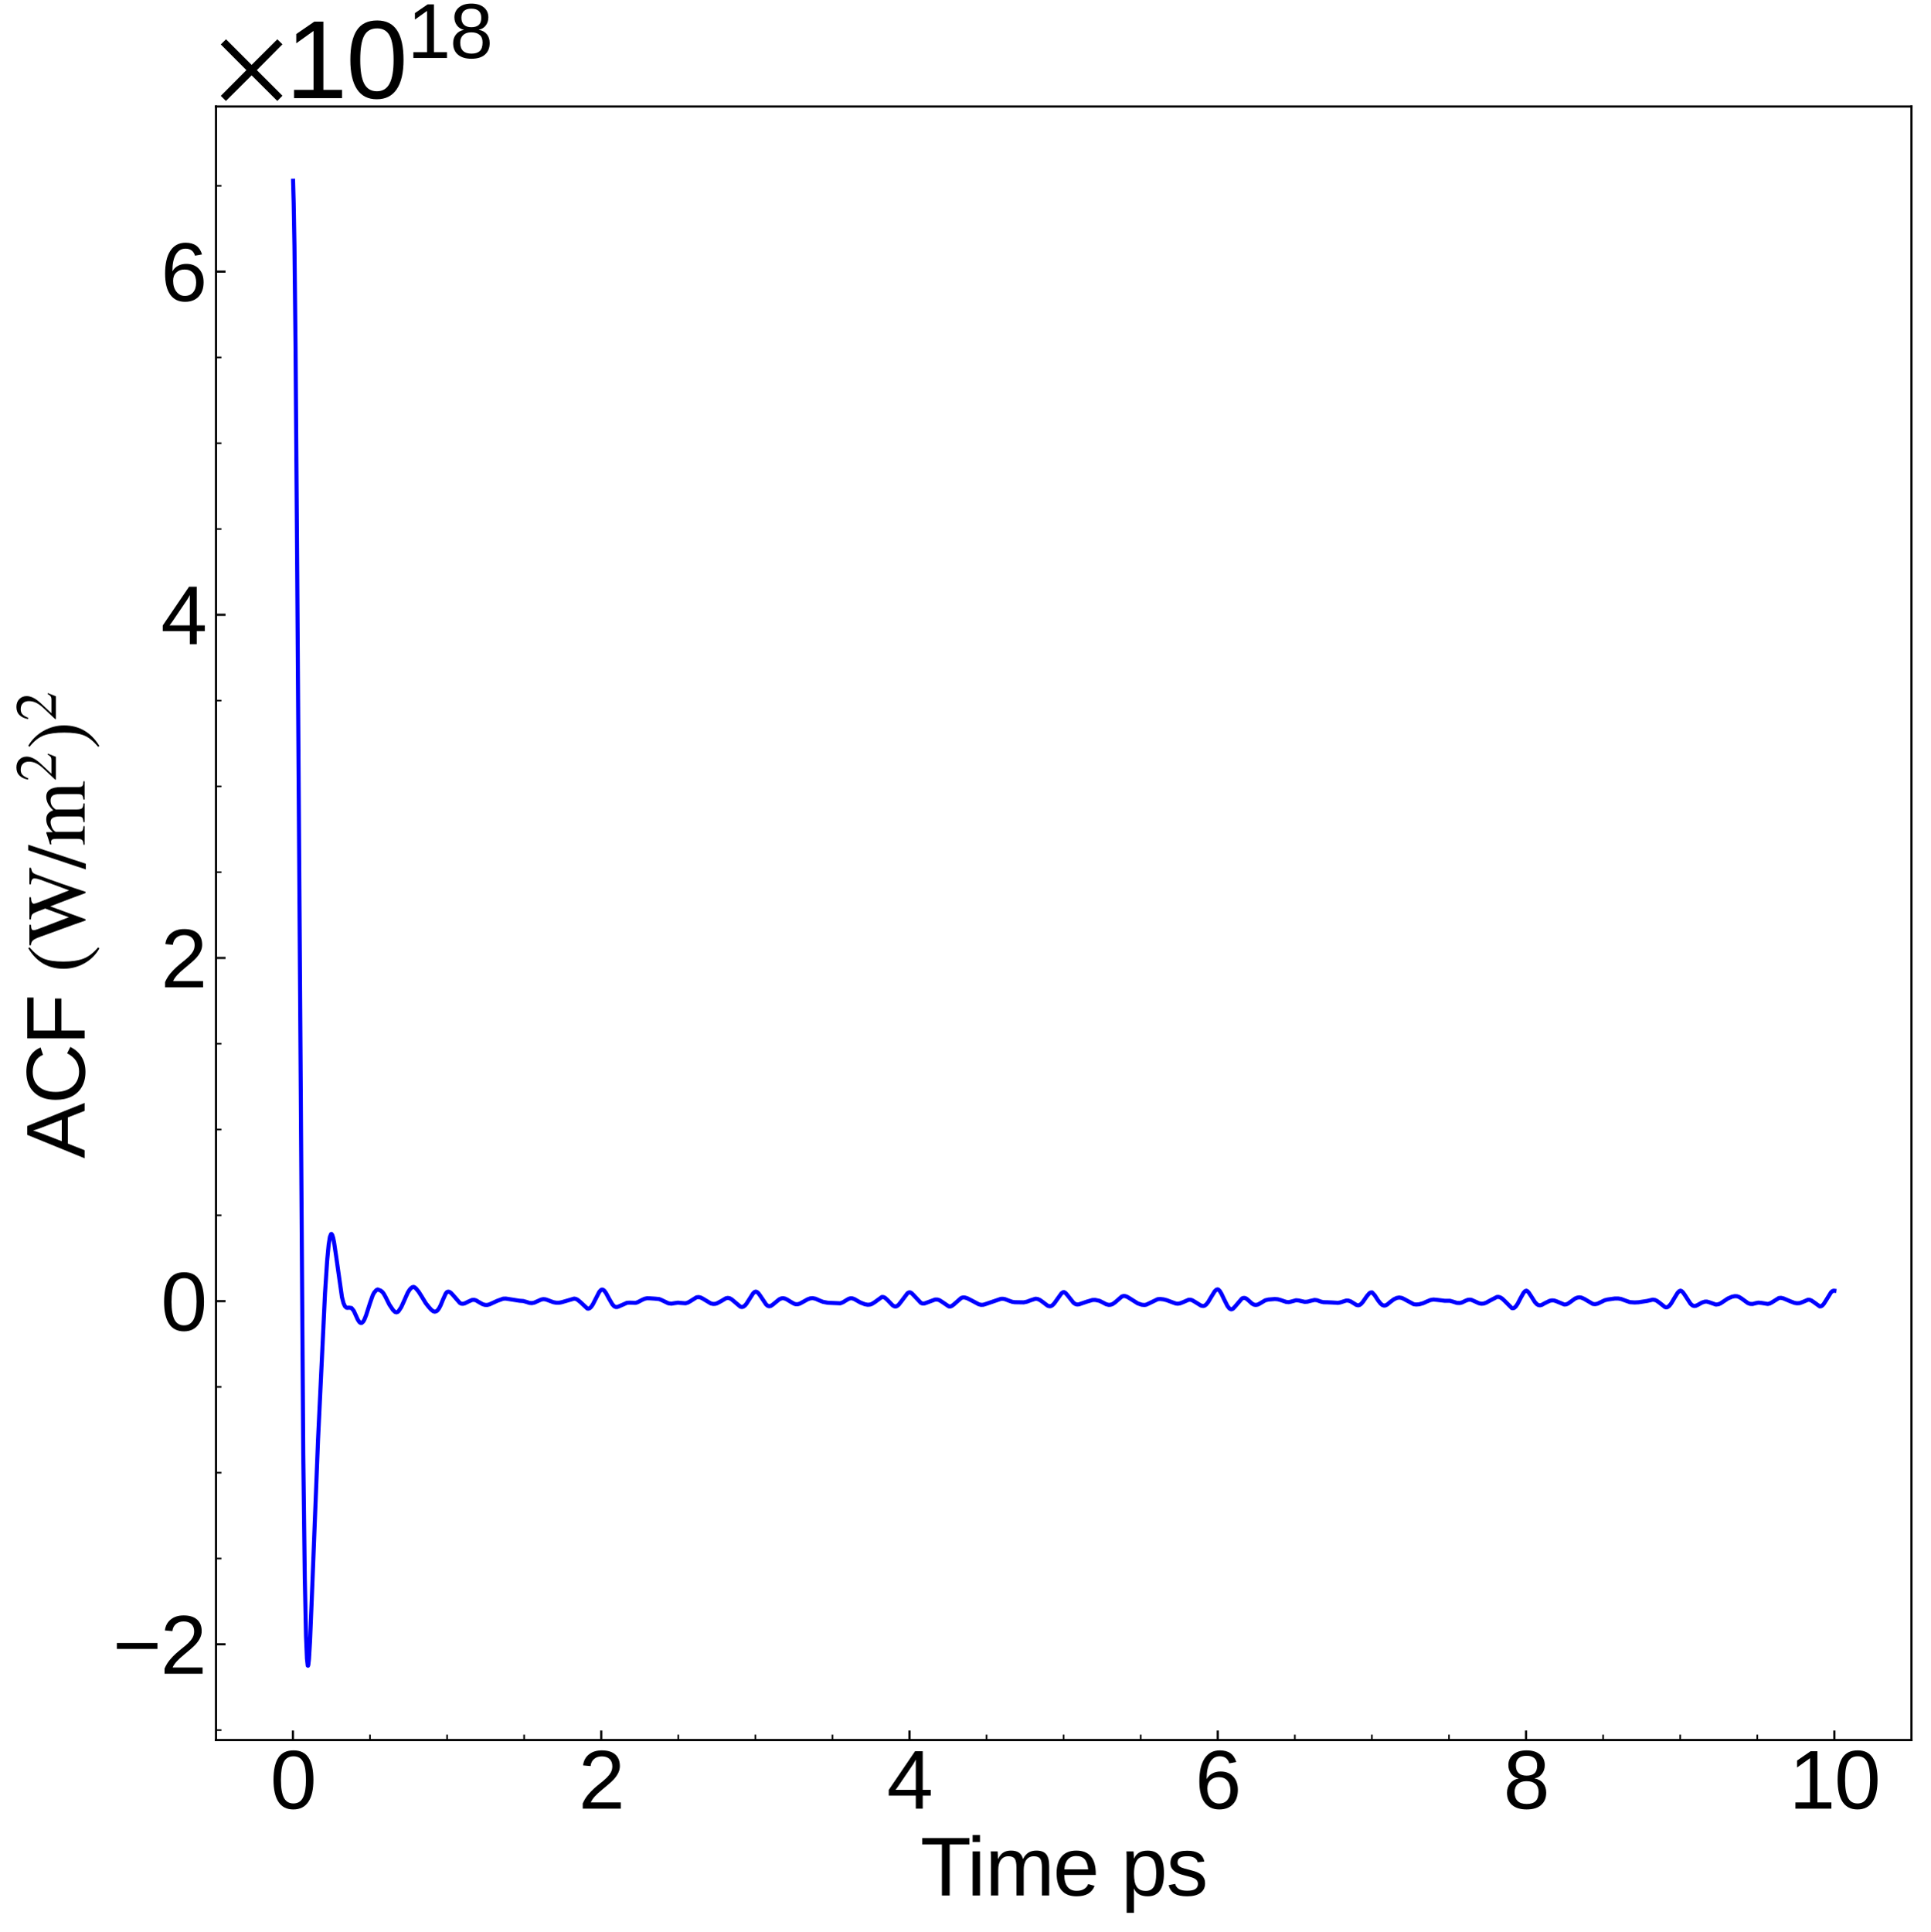 <?xml version="1.0" encoding="utf-8" standalone="no"?>
<!DOCTYPE svg PUBLIC "-//W3C//DTD SVG 1.1//EN"
  "http://www.w3.org/Graphics/SVG/1.1/DTD/svg11.dtd">
<svg xmlns:xlink="http://www.w3.org/1999/xlink" width="710.742pt" height="711.022pt" viewBox="0 0 710.742 711.022" xmlns="http://www.w3.org/2000/svg" version="1.1">
 <defs>
  <style type="text/css">*{stroke-linejoin: round; stroke-linecap: butt}</style>
 </defs>
 <g id="figure_1">
  <g id="patch_1">
   <path d="M 0 711.022 
L 710.742 711.022 
L 710.742 0 
L 0 0 
z
" style="fill: #ffffff"/>
  </g>
  <g id="axes_1">
   <g id="patch_2">
    <path d="M 79.5 640.39 
L 703.542 640.39 
L 703.542 39.188 
L 79.5 39.188 
z
" style="fill: #ffffff"/>
   </g>
   <g id="matplotlib.axis_1">
    <g id="xtick_1">
     <g id="line2d_1">
      <defs>
       <path id="ma1a3436d0a" d="M 0 0 
L 0 -3.5 
" style="stroke: #000000; stroke-width: 0.8"/>
      </defs>
      <g>
       <use xlink:href="#ma1a3436d0a" x="107.809" y="640.39" style="stroke: #000000; stroke-width: 0.8"/>
      </g>
     </g>
     <g id="text_1">
      <!-- 0 -->
      <g transform="translate(99.467 665.631) scale(0.3 -0.3)">
       <defs>
        <path id="LiberationSans-30" d="M 3309 2203 
Q 3309 1100 2920 518 
Q 2531 -63 1772 -63 
Q 1013 -63 631 515 
Q 250 1094 250 2203 
Q 250 3338 620 3903 
Q 991 4469 1791 4469 
Q 2569 4469 2939 3897 
Q 3309 3325 3309 2203 
z
M 2738 2203 
Q 2738 3156 2517 3584 
Q 2297 4013 1791 4013 
Q 1272 4013 1045 3591 
Q 819 3169 819 2203 
Q 819 1266 1048 831 
Q 1278 397 1778 397 
Q 2275 397 2506 840 
Q 2738 1284 2738 2203 
z
" transform="scale(0.016)"/>
       </defs>
       <use xlink:href="#LiberationSans-30"/>
      </g>
     </g>
    </g>
    <g id="xtick_2">
     <g id="line2d_2">
      <g>
       <use xlink:href="#ma1a3436d0a" x="221.282" y="640.39" style="stroke: #000000; stroke-width: 0.8"/>
      </g>
     </g>
     <g id="text_2">
      <!-- 2 -->
      <g transform="translate(212.941 665.631) scale(0.3 -0.3)">
       <defs>
        <path id="LiberationSans-32" d="M 322 0 
L 322 397 
Q 481 763 711 1042 
Q 941 1322 1194 1548 
Q 1447 1775 1695 1969 
Q 1944 2163 2144 2356 
Q 2344 2550 2467 2762 
Q 2591 2975 2591 3244 
Q 2591 3606 2378 3806 
Q 2166 4006 1788 4006 
Q 1428 4006 1195 3811 
Q 963 3616 922 3263 
L 347 3316 
Q 409 3844 795 4156 
Q 1181 4469 1788 4469 
Q 2453 4469 2811 4155 
Q 3169 3841 3169 3263 
Q 3169 3006 3051 2753 
Q 2934 2500 2703 2247 
Q 2472 1994 1819 1463 
Q 1459 1169 1246 933 
Q 1034 697 941 478 
L 3238 478 
L 3238 0 
L 322 0 
z
" transform="scale(0.016)"/>
       </defs>
       <use xlink:href="#LiberationSans-32"/>
      </g>
     </g>
    </g>
    <g id="xtick_3">
     <g id="line2d_3">
      <g>
       <use xlink:href="#ma1a3436d0a" x="334.756" y="640.39" style="stroke: #000000; stroke-width: 0.8"/>
      </g>
     </g>
     <g id="text_3">
      <!-- 4 -->
      <g transform="translate(326.414 665.631) scale(0.3 -0.3)">
       <defs>
        <path id="LiberationSans-34" d="M 2753 997 
L 2753 0 
L 2222 0 
L 2222 997 
L 147 997 
L 147 1434 
L 2163 4403 
L 2753 4403 
L 2753 1441 
L 3372 1441 
L 3372 997 
L 2753 997 
z
M 2222 3769 
Q 2216 3750 2134 3603 
Q 2053 3456 2013 3397 
L 884 1734 
L 716 1503 
L 666 1441 
L 2222 1441 
L 2222 3769 
z
" transform="scale(0.016)"/>
       </defs>
       <use xlink:href="#LiberationSans-34"/>
      </g>
     </g>
    </g>
    <g id="xtick_4">
     <g id="line2d_4">
      <g>
       <use xlink:href="#ma1a3436d0a" x="448.229" y="640.39" style="stroke: #000000; stroke-width: 0.8"/>
      </g>
     </g>
     <g id="text_4">
      <!-- 6 -->
      <g transform="translate(439.888 665.631) scale(0.3 -0.3)">
       <defs>
        <path id="LiberationSans-36" d="M 3278 1441 
Q 3278 744 2900 340 
Q 2522 -63 1856 -63 
Q 1113 -63 719 490 
Q 325 1044 325 2100 
Q 325 3244 734 3856 
Q 1144 4469 1900 4469 
Q 2897 4469 3156 3572 
L 2619 3475 
Q 2453 4013 1894 4013 
Q 1413 4013 1148 3564 
Q 884 3116 884 2266 
Q 1038 2550 1316 2698 
Q 1594 2847 1953 2847 
Q 2563 2847 2920 2465 
Q 3278 2084 3278 1441 
z
M 2706 1416 
Q 2706 1894 2472 2153 
Q 2238 2413 1819 2413 
Q 1425 2413 1183 2183 
Q 941 1953 941 1550 
Q 941 1041 1192 716 
Q 1444 391 1838 391 
Q 2244 391 2475 664 
Q 2706 938 2706 1416 
z
" transform="scale(0.016)"/>
       </defs>
       <use xlink:href="#LiberationSans-36"/>
      </g>
     </g>
    </g>
    <g id="xtick_5">
     <g id="line2d_5">
      <g>
       <use xlink:href="#ma1a3436d0a" x="561.703" y="640.39" style="stroke: #000000; stroke-width: 0.8"/>
      </g>
     </g>
     <g id="text_5">
      <!-- 8 -->
      <g transform="translate(553.362 665.631) scale(0.3 -0.3)">
       <defs>
        <path id="LiberationSans-38" d="M 3281 1228 
Q 3281 619 2893 278 
Q 2506 -63 1781 -63 
Q 1075 -63 676 271 
Q 278 606 278 1222 
Q 278 1653 525 1947 
Q 772 2241 1156 2303 
L 1156 2316 
Q 797 2400 589 2681 
Q 381 2963 381 3341 
Q 381 3844 757 4156 
Q 1134 4469 1769 4469 
Q 2419 4469 2795 4162 
Q 3172 3856 3172 3334 
Q 3172 2956 2962 2675 
Q 2753 2394 2391 2322 
L 2391 2309 
Q 2813 2241 3047 1952 
Q 3281 1663 3281 1228 
z
M 2588 3303 
Q 2588 4050 1769 4050 
Q 1372 4050 1164 3862 
Q 956 3675 956 3303 
Q 956 2925 1170 2726 
Q 1384 2528 1775 2528 
Q 2172 2528 2380 2711 
Q 2588 2894 2588 3303 
z
M 2697 1281 
Q 2697 1691 2453 1898 
Q 2209 2106 1769 2106 
Q 1341 2106 1100 1882 
Q 859 1659 859 1269 
Q 859 359 1788 359 
Q 2247 359 2472 579 
Q 2697 800 2697 1281 
z
" transform="scale(0.016)"/>
       </defs>
       <use xlink:href="#LiberationSans-38"/>
      </g>
     </g>
    </g>
    <g id="xtick_6">
     <g id="line2d_6">
      <g>
       <use xlink:href="#ma1a3436d0a" x="675.176" y="640.39" style="stroke: #000000; stroke-width: 0.8"/>
      </g>
     </g>
     <g id="text_6">
      <!-- 10 -->
      <g transform="translate(658.494 665.631) scale(0.3 -0.3)">
       <defs>
        <path id="LiberationSans-31" d="M 488 0 
L 488 478 
L 1609 478 
L 1609 3866 
L 616 3156 
L 616 3688 
L 1656 4403 
L 2175 4403 
L 2175 478 
L 3247 478 
L 3247 0 
L 488 0 
z
" transform="scale(0.016)"/>
       </defs>
       <use xlink:href="#LiberationSans-31"/>
       <use xlink:href="#LiberationSans-30" x="55.615"/>
      </g>
     </g>
    </g>
    <g id="xtick_7">
     <g id="line2d_7">
      <defs>
       <path id="mb7c1902ac9" d="M 0 0 
L 0 -2 
" style="stroke: #000000; stroke-width: 0.6"/>
      </defs>
      <g>
       <use xlink:href="#mb7c1902ac9" x="136.177" y="640.39" style="stroke: #000000; stroke-width: 0.6"/>
      </g>
     </g>
    </g>
    <g id="xtick_8">
     <g id="line2d_8">
      <g>
       <use xlink:href="#mb7c1902ac9" x="164.546" y="640.39" style="stroke: #000000; stroke-width: 0.6"/>
      </g>
     </g>
    </g>
    <g id="xtick_9">
     <g id="line2d_9">
      <g>
       <use xlink:href="#mb7c1902ac9" x="192.914" y="640.39" style="stroke: #000000; stroke-width: 0.6"/>
      </g>
     </g>
    </g>
    <g id="xtick_10">
     <g id="line2d_10">
      <g>
       <use xlink:href="#mb7c1902ac9" x="249.651" y="640.39" style="stroke: #000000; stroke-width: 0.6"/>
      </g>
     </g>
    </g>
    <g id="xtick_11">
     <g id="line2d_11">
      <g>
       <use xlink:href="#mb7c1902ac9" x="278.019" y="640.39" style="stroke: #000000; stroke-width: 0.6"/>
      </g>
     </g>
    </g>
    <g id="xtick_12">
     <g id="line2d_12">
      <g>
       <use xlink:href="#mb7c1902ac9" x="306.387" y="640.39" style="stroke: #000000; stroke-width: 0.6"/>
      </g>
     </g>
    </g>
    <g id="xtick_13">
     <g id="line2d_13">
      <g>
       <use xlink:href="#mb7c1902ac9" x="363.124" y="640.39" style="stroke: #000000; stroke-width: 0.6"/>
      </g>
     </g>
    </g>
    <g id="xtick_14">
     <g id="line2d_14">
      <g>
       <use xlink:href="#mb7c1902ac9" x="391.493" y="640.39" style="stroke: #000000; stroke-width: 0.6"/>
      </g>
     </g>
    </g>
    <g id="xtick_15">
     <g id="line2d_15">
      <g>
       <use xlink:href="#mb7c1902ac9" x="419.861" y="640.39" style="stroke: #000000; stroke-width: 0.6"/>
      </g>
     </g>
    </g>
    <g id="xtick_16">
     <g id="line2d_16">
      <g>
       <use xlink:href="#mb7c1902ac9" x="476.598" y="640.39" style="stroke: #000000; stroke-width: 0.6"/>
      </g>
     </g>
    </g>
    <g id="xtick_17">
     <g id="line2d_17">
      <g>
       <use xlink:href="#mb7c1902ac9" x="504.966" y="640.39" style="stroke: #000000; stroke-width: 0.6"/>
      </g>
     </g>
    </g>
    <g id="xtick_18">
     <g id="line2d_18">
      <g>
       <use xlink:href="#mb7c1902ac9" x="533.335" y="640.39" style="stroke: #000000; stroke-width: 0.6"/>
      </g>
     </g>
    </g>
    <g id="xtick_19">
     <g id="line2d_19">
      <g>
       <use xlink:href="#mb7c1902ac9" x="590.071" y="640.39" style="stroke: #000000; stroke-width: 0.6"/>
      </g>
     </g>
    </g>
    <g id="xtick_20">
     <g id="line2d_20">
      <g>
       <use xlink:href="#mb7c1902ac9" x="618.44" y="640.39" style="stroke: #000000; stroke-width: 0.6"/>
      </g>
     </g>
    </g>
    <g id="xtick_21">
     <g id="line2d_21">
      <g>
       <use xlink:href="#mb7c1902ac9" x="646.808" y="640.39" style="stroke: #000000; stroke-width: 0.6"/>
      </g>
     </g>
    </g>
    <g id="text_7">
     <!-- Time ps -->
     <g transform="translate(338.744 697.597) scale(0.3 -0.3)">
      <defs>
       <path id="LiberationSans-54" d="M 2250 3916 
L 2250 0 
L 1656 0 
L 1656 3916 
L 144 3916 
L 144 4403 
L 3763 4403 
L 3763 3916 
L 2250 3916 
z
" transform="scale(0.016)"/>
       <path id="LiberationSans-69" d="M 428 4100 
L 428 4638 
L 991 4638 
L 991 4100 
L 428 4100 
z
M 428 0 
L 428 3381 
L 991 3381 
L 991 0 
L 428 0 
z
" transform="scale(0.016)"/>
       <path id="LiberationSans-6d" d="M 2400 0 
L 2400 2144 
Q 2400 2634 2265 2821 
Q 2131 3009 1781 3009 
Q 1422 3009 1212 2734 
Q 1003 2459 1003 1959 
L 1003 0 
L 444 0 
L 444 2659 
Q 444 3250 425 3381 
L 956 3381 
Q 959 3366 962 3297 
Q 966 3228 970 3139 
Q 975 3050 981 2803 
L 991 2803 
Q 1172 3163 1406 3303 
Q 1641 3444 1978 3444 
Q 2363 3444 2586 3291 
Q 2809 3138 2897 2803 
L 2906 2803 
Q 3081 3144 3329 3294 
Q 3578 3444 3931 3444 
Q 4444 3444 4676 3166 
Q 4909 2888 4909 2253 
L 4909 0 
L 4353 0 
L 4353 2144 
Q 4353 2634 4218 2821 
Q 4084 3009 3734 3009 
Q 3366 3009 3161 2736 
Q 2956 2463 2956 1959 
L 2956 0 
L 2400 0 
z
" transform="scale(0.016)"/>
       <path id="LiberationSans-65" d="M 863 1572 
Q 863 991 1103 675 
Q 1344 359 1806 359 
Q 2172 359 2392 506 
Q 2613 653 2691 878 
L 3184 738 
Q 2881 -63 1806 -63 
Q 1056 -63 664 384 
Q 272 831 272 1713 
Q 272 2550 664 2997 
Q 1056 3444 1784 3444 
Q 3275 3444 3275 1647 
L 3275 1572 
L 863 1572 
z
M 2694 2003 
Q 2647 2538 2422 2783 
Q 2197 3028 1775 3028 
Q 1366 3028 1127 2754 
Q 888 2481 869 2003 
L 2694 2003 
z
" transform="scale(0.016)"/>
       <path id="LiberationSans-20" transform="scale(0.016)"/>
       <path id="LiberationSans-70" d="M 3291 1706 
Q 3291 -63 2047 -63 
Q 1266 -63 997 525 
L 981 525 
Q 994 500 994 -6 
L 994 -1328 
L 431 -1328 
L 431 2691 
Q 431 3213 413 3381 
L 956 3381 
Q 959 3369 965 3292 
Q 972 3216 980 3056 
Q 988 2897 988 2838 
L 1000 2838 
Q 1150 3150 1397 3295 
Q 1644 3441 2047 3441 
Q 2672 3441 2981 3022 
Q 3291 2603 3291 1706 
z
M 2700 1694 
Q 2700 2400 2509 2703 
Q 2319 3006 1903 3006 
Q 1569 3006 1380 2865 
Q 1191 2725 1092 2426 
Q 994 2128 994 1650 
Q 994 984 1206 668 
Q 1419 353 1897 353 
Q 2316 353 2508 661 
Q 2700 969 2700 1694 
z
" transform="scale(0.016)"/>
       <path id="LiberationSans-73" d="M 2969 934 
Q 2969 456 2608 196 
Q 2247 -63 1597 -63 
Q 966 -63 623 145 
Q 281 353 178 794 
L 675 891 
Q 747 619 972 492 
Q 1197 366 1597 366 
Q 2025 366 2223 497 
Q 2422 628 2422 891 
Q 2422 1091 2284 1216 
Q 2147 1341 1841 1422 
L 1438 1528 
Q 953 1653 748 1773 
Q 544 1894 428 2066 
Q 313 2238 313 2488 
Q 313 2950 642 3192 
Q 972 3434 1603 3434 
Q 2163 3434 2492 3237 
Q 2822 3041 2909 2606 
L 2403 2544 
Q 2356 2769 2151 2889 
Q 1947 3009 1603 3009 
Q 1222 3009 1040 2893 
Q 859 2778 859 2544 
Q 859 2400 934 2306 
Q 1009 2213 1156 2147 
Q 1303 2081 1775 1966 
Q 2222 1853 2419 1758 
Q 2616 1663 2730 1547 
Q 2844 1431 2906 1279 
Q 2969 1128 2969 934 
z
" transform="scale(0.016)"/>
      </defs>
      <use xlink:href="#LiberationSans-54"/>
      <use xlink:href="#LiberationSans-69" x="57.334"/>
      <use xlink:href="#LiberationSans-6d" x="79.551"/>
      <use xlink:href="#LiberationSans-65" x="162.852"/>
      <use xlink:href="#LiberationSans-20" x="218.467"/>
      <use xlink:href="#LiberationSans-70" x="246.25"/>
      <use xlink:href="#LiberationSans-73" x="301.865"/>
     </g>
    </g>
   </g>
   <g id="matplotlib.axis_2">
    <g id="ytick_1">
     <g id="line2d_22">
      <defs>
       <path id="m935f478b9f" d="M 0 0 
L 3.5 0 
" style="stroke: #000000; stroke-width: 0.8"/>
      </defs>
      <g>
       <use xlink:href="#m935f478b9f" x="79.5" y="605.154" style="stroke: #000000; stroke-width: 0.8"/>
      </g>
     </g>
     <g id="text_8">
      <!-- $\mathdefault{−2}$ -->
      <g transform="translate(41.5 616.025) scale(0.3 -0.3)">
       <defs>
        <path id="LiberationSans-2212" d="M 316 1900 
L 316 2356 
L 3425 2356 
L 3425 1900 
L 316 1900 
z
" transform="scale(0.016)"/>
       </defs>
       <use xlink:href="#LiberationSans-2212" transform="translate(0 0.172)"/>
       <use xlink:href="#LiberationSans-32" transform="translate(58.398 0.172)"/>
      </g>
     </g>
    </g>
    <g id="ytick_2">
     <g id="line2d_23">
      <g>
       <use xlink:href="#m935f478b9f" x="79.5" y="478.854" style="stroke: #000000; stroke-width: 0.8"/>
      </g>
     </g>
     <g id="text_9">
      <!-- $\mathdefault{0}$ -->
      <g transform="translate(59.2 489.725) scale(0.3 -0.3)">
       <use xlink:href="#LiberationSans-30" transform="translate(0 0.172)"/>
      </g>
     </g>
    </g>
    <g id="ytick_3">
     <g id="line2d_24">
      <g>
       <use xlink:href="#m935f478b9f" x="79.5" y="352.554" style="stroke: #000000; stroke-width: 0.8"/>
      </g>
     </g>
     <g id="text_10">
      <!-- $\mathdefault{2}$ -->
      <g transform="translate(59.2 363.424) scale(0.3 -0.3)">
       <use xlink:href="#LiberationSans-32" transform="translate(0 0.172)"/>
      </g>
     </g>
    </g>
    <g id="ytick_4">
     <g id="line2d_25">
      <g>
       <use xlink:href="#m935f478b9f" x="79.5" y="226.254" style="stroke: #000000; stroke-width: 0.8"/>
      </g>
     </g>
     <g id="text_11">
      <!-- $\mathdefault{4}$ -->
      <g transform="translate(59.2 237.124) scale(0.3 -0.3)">
       <use xlink:href="#LiberationSans-34" transform="translate(0 0.203)"/>
      </g>
     </g>
    </g>
    <g id="ytick_5">
     <g id="line2d_26">
      <g>
       <use xlink:href="#m935f478b9f" x="79.5" y="99.954" style="stroke: #000000; stroke-width: 0.8"/>
      </g>
     </g>
     <g id="text_12">
      <!-- $\mathdefault{6}$ -->
      <g transform="translate(59.2 110.824) scale(0.3 -0.3)">
       <use xlink:href="#LiberationSans-36" transform="translate(0 0.172)"/>
      </g>
     </g>
    </g>
    <g id="ytick_6">
     <g id="line2d_27">
      <defs>
       <path id="m22cfeae997" d="M 0 0 
L 2 0 
" style="stroke: #000000; stroke-width: 0.6"/>
      </defs>
      <g>
       <use xlink:href="#m22cfeae997" x="79.5" y="636.73" style="stroke: #000000; stroke-width: 0.6"/>
      </g>
     </g>
    </g>
    <g id="ytick_7">
     <g id="line2d_28">
      <g>
       <use xlink:href="#m22cfeae997" x="79.5" y="573.579" style="stroke: #000000; stroke-width: 0.6"/>
      </g>
     </g>
    </g>
    <g id="ytick_8">
     <g id="line2d_29">
      <g>
       <use xlink:href="#m22cfeae997" x="79.5" y="542.004" style="stroke: #000000; stroke-width: 0.6"/>
      </g>
     </g>
    </g>
    <g id="ytick_9">
     <g id="line2d_30">
      <g>
       <use xlink:href="#m22cfeae997" x="79.5" y="510.429" style="stroke: #000000; stroke-width: 0.6"/>
      </g>
     </g>
    </g>
    <g id="ytick_10">
     <g id="line2d_31">
      <g>
       <use xlink:href="#m22cfeae997" x="79.5" y="447.279" style="stroke: #000000; stroke-width: 0.6"/>
      </g>
     </g>
    </g>
    <g id="ytick_11">
     <g id="line2d_32">
      <g>
       <use xlink:href="#m22cfeae997" x="79.5" y="415.704" style="stroke: #000000; stroke-width: 0.6"/>
      </g>
     </g>
    </g>
    <g id="ytick_12">
     <g id="line2d_33">
      <g>
       <use xlink:href="#m22cfeae997" x="79.5" y="384.129" style="stroke: #000000; stroke-width: 0.6"/>
      </g>
     </g>
    </g>
    <g id="ytick_13">
     <g id="line2d_34">
      <g>
       <use xlink:href="#m22cfeae997" x="79.5" y="320.979" style="stroke: #000000; stroke-width: 0.6"/>
      </g>
     </g>
    </g>
    <g id="ytick_14">
     <g id="line2d_35">
      <g>
       <use xlink:href="#m22cfeae997" x="79.5" y="289.404" style="stroke: #000000; stroke-width: 0.6"/>
      </g>
     </g>
    </g>
    <g id="ytick_15">
     <g id="line2d_36">
      <g>
       <use xlink:href="#m22cfeae997" x="79.5" y="257.829" style="stroke: #000000; stroke-width: 0.6"/>
      </g>
     </g>
    </g>
    <g id="ytick_16">
     <g id="line2d_37">
      <g>
       <use xlink:href="#m22cfeae997" x="79.5" y="194.679" style="stroke: #000000; stroke-width: 0.6"/>
      </g>
     </g>
    </g>
    <g id="ytick_17">
     <g id="line2d_38">
      <g>
       <use xlink:href="#m22cfeae997" x="79.5" y="163.104" style="stroke: #000000; stroke-width: 0.6"/>
      </g>
     </g>
    </g>
    <g id="ytick_18">
     <g id="line2d_39">
      <g>
       <use xlink:href="#m22cfeae997" x="79.5" y="131.529" style="stroke: #000000; stroke-width: 0.6"/>
      </g>
     </g>
    </g>
    <g id="ytick_19">
     <g id="line2d_40">
      <g>
       <use xlink:href="#m22cfeae997" x="79.5" y="68.379" style="stroke: #000000; stroke-width: 0.6"/>
      </g>
     </g>
    </g>
    <g id="text_13">
     <!-- ACF $(\mathrm{W} / \mathrm{m}^2)^2$ -->
     <g transform="translate(31.275 426.339) rotate(-90) scale(0.3 -0.3)">
      <defs>
       <path id="LiberationSans-41" d="M 3647 0 
L 3144 1288 
L 1138 1288 
L 631 0 
L 13 0 
L 1809 4403 
L 2488 4403 
L 4256 0 
L 3647 0 
z
M 2141 3953 
L 2113 3866 
Q 2034 3606 1881 3200 
L 1319 1753 
L 2966 1753 
L 2400 3206 
Q 2313 3422 2225 3694 
L 2141 3953 
z
" transform="scale(0.016)"/>
       <path id="LiberationSans-43" d="M 2475 3981 
Q 1744 3981 1337 3511 
Q 931 3041 931 2222 
Q 931 1413 1354 920 
Q 1778 428 2500 428 
Q 3425 428 3891 1344 
L 4378 1100 
Q 4106 531 3614 234 
Q 3122 -63 2472 -63 
Q 1806 -63 1320 214 
Q 834 491 579 1005 
Q 325 1519 325 2222 
Q 325 3275 894 3872 
Q 1463 4469 2469 4469 
Q 3172 4469 3644 4194 
Q 4116 3919 4338 3378 
L 3772 3191 
Q 3619 3575 3280 3778 
Q 2941 3981 2475 3981 
z
" transform="scale(0.016)"/>
       <path id="LiberationSans-46" d="M 1122 3916 
L 1122 2278 
L 3578 2278 
L 3578 1784 
L 1122 1784 
L 1122 0 
L 525 0 
L 525 4403 
L 3653 4403 
L 3653 3916 
L 1122 3916 
z
" transform="scale(0.016)"/>
       <path id="STIXGeneral-Regular-28" d="M 1946 -1030 
L 1869 -1133 
Q 1126 -710 716 32 
Q 307 774 307 1613 
Q 307 3386 1888 4326 
L 1946 4224 
Q 1293 3667 1075 3126 
Q 858 2586 858 1632 
Q 858 685 1082 96 
Q 1306 -493 1946 -1030 
z
" transform="scale(0.016)"/>
       <path id="STIXGeneral-Regular-57" d="M 5965 4237 
L 5965 4115 
Q 5709 4064 5616 3990 
Q 5523 3917 5434 3667 
Q 4704 1709 4128 -70 
L 4032 -70 
Q 3642 1011 3008 2637 
L 2022 -70 
L 1926 -70 
Q 1709 576 1277 1753 
Q 845 2931 698 3347 
Q 538 3808 406 3958 
Q 275 4109 32 4115 
L 32 4237 
L 1594 4237 
L 1594 4115 
Q 1357 4109 1270 4064 
Q 1184 4019 1184 3917 
Q 1184 3808 1254 3616 
L 2176 1210 
L 2842 3021 
L 2662 3501 
Q 2509 3917 2400 4013 
Q 2291 4109 2010 4115 
L 2010 4237 
L 3706 4237 
L 3706 4115 
Q 3213 4102 3213 3891 
Q 3213 3808 3322 3520 
L 4237 1190 
L 5043 3360 
Q 5152 3667 5152 3853 
Q 5152 4109 4704 4115 
L 4704 4237 
L 5965 4237 
z
" transform="scale(0.016)"/>
       <path id="STIXGeneral-Regular-2f" d="M 1837 4326 
L 378 -90 
L -58 -90 
L 1408 4326 
L 1837 4326 
z
" transform="scale(0.016)"/>
       <path id="STIXGeneral-Regular-6d" d="M 4960 0 
L 3565 0 
L 3565 96 
Q 3834 122 3907 208 
Q 3981 294 3981 576 
L 3981 1894 
Q 3981 2278 3869 2444 
Q 3757 2611 3488 2611 
Q 3264 2611 3107 2521 
Q 2950 2432 2803 2221 
L 2803 608 
Q 2803 301 2896 201 
Q 2989 102 3264 96 
L 3264 0 
L 1830 0 
L 1830 96 
Q 2112 115 2189 188 
Q 2266 262 2266 550 
L 2266 1901 
Q 2266 2611 1850 2611 
Q 1670 2611 1468 2531 
Q 1267 2451 1171 2336 
Q 1088 2240 1088 2227 
L 1088 448 
Q 1088 243 1177 176 
Q 1267 109 1523 96 
L 1523 0 
L 102 0 
L 102 96 
Q 371 102 460 195 
Q 550 288 550 563 
L 550 2150 
Q 550 2387 499 2480 
Q 448 2573 326 2573 
Q 230 2573 122 2547 
L 122 2656 
Q 557 2778 1011 2944 
L 1062 2925 
L 1062 2451 
L 1075 2451 
Q 1363 2752 1584 2848 
Q 1805 2944 2054 2944 
Q 2560 2944 2733 2406 
Q 3232 2944 3776 2944 
Q 4518 2944 4518 1792 
L 4518 493 
Q 4518 282 4582 202 
Q 4646 122 4794 109 
L 4960 96 
L 4960 0 
z
" transform="scale(0.016)"/>
       <path id="STIXGeneral-Regular-32" d="M 3034 877 
L 2688 0 
L 186 0 
L 186 77 
L 1325 1286 
Q 1773 1754 1965 2144 
Q 2157 2534 2157 2950 
Q 2157 3379 1920 3616 
Q 1683 3853 1267 3853 
Q 922 3853 720 3673 
Q 518 3494 326 3021 
L 192 3053 
Q 301 3648 630 3987 
Q 960 4326 1523 4326 
Q 2054 4326 2380 4006 
Q 2707 3686 2707 3200 
Q 2707 2477 1888 1613 
L 832 486 
L 2330 486 
Q 2541 486 2665 569 
Q 2790 653 2944 915 
L 3034 877 
z
" transform="scale(0.016)"/>
       <path id="STIXGeneral-Regular-29" d="M 186 4224 
L 262 4326 
Q 992 3891 1408 3148 
Q 1824 2406 1824 1581 
Q 1824 -166 243 -1133 
L 186 -1030 
Q 845 -486 1059 54 
Q 1274 595 1274 1562 
Q 1274 2534 1059 3120 
Q 845 3706 186 4224 
z
" transform="scale(0.016)"/>
      </defs>
      <use xlink:href="#LiberationSans-41" transform="translate(0 0.409)"/>
      <use xlink:href="#LiberationSans-43" transform="translate(66.699 0.409)"/>
      <use xlink:href="#LiberationSans-46" transform="translate(138.916 0.409)"/>
      <use xlink:href="#LiberationSans-20" transform="translate(200 0.409)"/>
      <use xlink:href="#STIXGeneral-Regular-28" transform="translate(227.783 0.409)"/>
      <use xlink:href="#STIXGeneral-Regular-57" transform="translate(261.083 0.409)"/>
      <use xlink:href="#STIXGeneral-Regular-2f" transform="translate(355.483 0.409)"/>
      <use xlink:href="#STIXGeneral-Regular-6d" transform="translate(383.283 0.409)"/>
      <use xlink:href="#STIXGeneral-Regular-32" transform="translate(462.626 35.684) scale(0.7)"/>
      <use xlink:href="#STIXGeneral-Regular-29" transform="translate(502.036 0.409)"/>
      <use xlink:href="#STIXGeneral-Regular-32" transform="translate(536.879 35.684) scale(0.7)"/>
     </g>
    </g>
    <g id="text_14">
     <!-- $\times\mathdefault{10^{18}}\mathdefault{}$ -->
     <g transform="translate(79.5 36.188) scale(0.4 -0.4)">
      <defs>
       <path id="STIXGeneral-Regular-d7" d="M 3821 141 
L 3526 -160 
L 2048 1312 
L 570 -160 
L 275 134 
L 1747 1613 
L 275 3091 
L 576 3386 
L 2048 1914 
L 3526 3386 
L 3821 3098 
L 2349 1613 
L 3821 141 
z
" transform="scale(0.016)"/>
      </defs>
      <use xlink:href="#STIXGeneral-Regular-d7" transform="translate(0 0.141)"/>
      <use xlink:href="#LiberationSans-31" transform="translate(64 0.141)"/>
      <use xlink:href="#LiberationSans-30" transform="translate(119.615 0.141)"/>
      <use xlink:href="#LiberationSans-31" transform="translate(176.155 37.12) scale(0.7)"/>
      <use xlink:href="#LiberationSans-38" transform="translate(215.086 37.12) scale(0.7)"/>
     </g>
    </g>
   </g>
   <g id="line2d_41">
    <path d="M 107.866 66.515 
L 108.092 74.833 
L 108.376 90.67 
L 108.773 127.545 
L 109.397 211.166 
L 111.61 535.006 
L 112.178 580.771 
L 112.631 602.21 
L 112.972 610.426 
L 113.256 612.973 
L 113.369 613.036 
L 113.482 612.656 
L 113.709 610.636 
L 114.107 604.028 
L 114.731 588.851 
L 117.057 529.818 
L 119.61 476.164 
L 120.404 463.971 
L 120.972 458.051 
L 121.426 455.232 
L 121.823 454.213 
L 121.993 454.12 
L 122.277 454.487 
L 122.617 455.562 
L 122.958 457.218 
L 123.695 462.173 
L 125.851 477.342 
L 126.418 479.565 
L 126.929 480.708 
L 127.496 481.259 
L 128.007 481.33 
L 128.348 481.233 
L 129.369 481.377 
L 130.22 482.439 
L 131.695 485.702 
L 132.319 486.625 
L 132.773 486.892 
L 133.113 486.882 
L 133.624 486.451 
L 134.078 485.719 
L 134.759 484.01 
L 136.234 479.403 
L 137.198 476.677 
L 137.709 475.703 
L 138.503 474.803 
L 139.014 474.565 
L 140.149 475.002 
L 140.773 475.532 
L 141.227 476.116 
L 141.851 477.228 
L 143.326 480.169 
L 144.688 482.182 
L 145.369 482.816 
L 145.879 482.981 
L 146.333 482.854 
L 146.673 482.566 
L 147.638 481.13 
L 148.149 480.048 
L 150.078 475.724 
L 150.759 474.649 
L 151.212 474.138 
L 151.723 473.735 
L 152.234 473.618 
L 152.574 473.747 
L 153.141 474.231 
L 154.106 475.41 
L 155.241 477.207 
L 156.659 479.549 
L 157.737 480.923 
L 158.702 482.003 
L 159.496 482.61 
L 160.007 482.745 
L 160.574 482.6 
L 161.028 482.259 
L 161.595 481.495 
L 162.163 480.411 
L 163.07 478.216 
L 164.035 476.08 
L 164.489 475.527 
L 164.943 475.364 
L 165.397 475.443 
L 165.964 475.816 
L 166.702 476.593 
L 169.255 479.529 
L 169.822 479.796 
L 170.389 479.838 
L 171.07 479.673 
L 172.489 478.972 
L 173.737 478.426 
L 174.531 478.382 
L 175.212 478.575 
L 176.29 479.221 
L 177.652 479.988 
L 178.503 480.237 
L 179.297 480.268 
L 180.148 480.056 
L 181.737 479.334 
L 182.928 478.78 
L 185.198 477.957 
L 186.162 477.92 
L 187.297 478.094 
L 191.212 478.713 
L 192.574 478.81 
L 193.595 479.099 
L 194.9 479.515 
L 195.751 479.583 
L 196.602 479.43 
L 197.85 478.872 
L 199.155 478.289 
L 199.949 478.125 
L 200.744 478.194 
L 201.595 478.477 
L 203.637 479.242 
L 204.715 479.44 
L 205.793 479.445 
L 206.701 479.272 
L 211.353 477.92 
L 212.034 478.074 
L 212.658 478.409 
L 213.68 479.258 
L 216.176 481.584 
L 216.63 481.625 
L 217.084 481.431 
L 217.594 480.956 
L 218.219 480.021 
L 219.126 478.25 
L 220.545 475.481 
L 221.169 474.77 
L 221.566 474.598 
L 221.963 474.669 
L 222.417 475.018 
L 223.041 475.868 
L 224.233 478.071 
L 225.367 480.012 
L 226.048 480.752 
L 226.616 481.027 
L 227.183 481.016 
L 227.864 480.76 
L 230.757 479.48 
L 231.665 479.424 
L 233.991 479.491 
L 234.729 479.236 
L 236.374 478.376 
L 237.282 477.978 
L 238.133 477.802 
L 239.098 477.817 
L 241.083 477.946 
L 242.615 478.102 
L 243.466 478.434 
L 245.963 479.636 
L 247.098 479.791 
L 248.516 479.565 
L 249.537 479.426 
L 250.388 479.506 
L 252.317 479.651 
L 253.168 479.389 
L 253.963 478.953 
L 256.346 477.456 
L 257.14 477.362 
L 257.821 477.506 
L 258.558 477.861 
L 261.622 479.698 
L 262.473 479.884 
L 263.211 479.861 
L 263.892 479.666 
L 265.367 478.88 
L 267.126 477.832 
L 267.863 477.666 
L 268.544 477.789 
L 269.282 478.192 
L 270.246 478.994 
L 272.516 480.913 
L 273.083 481.03 
L 273.594 480.903 
L 274.161 480.494 
L 274.728 479.84 
L 275.806 478.164 
L 277.168 476.017 
L 277.735 475.488 
L 278.189 475.348 
L 278.643 475.512 
L 279.154 475.961 
L 279.891 476.976 
L 281.991 480.101 
L 282.615 480.605 
L 283.125 480.749 
L 283.693 480.631 
L 284.374 480.186 
L 286.813 478.186 
L 287.608 477.845 
L 288.232 477.776 
L 288.913 477.909 
L 289.707 478.283 
L 291.125 479.158 
L 292.203 479.766 
L 292.827 479.981 
L 293.622 479.992 
L 294.359 479.782 
L 295.607 479.11 
L 297.196 478.218 
L 298.217 477.841 
L 299.125 477.759 
L 300.203 477.983 
L 301.565 478.589 
L 302.927 479.127 
L 304.685 479.454 
L 309.281 479.656 
L 310.302 479.25 
L 311.38 478.582 
L 312.345 478.016 
L 313.026 477.811 
L 313.65 477.821 
L 314.444 478.094 
L 315.409 478.64 
L 316.714 479.379 
L 318.359 480.008 
L 319.38 480.189 
L 320.231 480.122 
L 320.969 479.855 
L 321.933 479.258 
L 324.6 477.321 
L 325.167 477.353 
L 325.735 477.621 
L 326.699 478.486 
L 328.515 480.377 
L 329.196 480.779 
L 329.65 480.837 
L 330.103 480.71 
L 330.728 480.226 
L 331.579 479.165 
L 334.018 475.939 
L 334.586 475.624 
L 335.04 475.64 
L 335.55 475.935 
L 336.174 476.553 
L 338.954 479.51 
L 339.578 479.742 
L 340.203 479.723 
L 340.883 479.497 
L 344.174 478.272 
L 345.025 478.272 
L 345.82 478.527 
L 346.784 479.141 
L 349.224 480.796 
L 349.791 480.827 
L 350.302 480.645 
L 351.039 480.103 
L 353.819 477.667 
L 354.5 477.489 
L 355.181 477.537 
L 356.032 477.803 
L 357.791 478.702 
L 360.231 480.001 
L 361.082 480.224 
L 361.933 480.187 
L 362.954 479.87 
L 368.401 478.014 
L 369.138 477.996 
L 369.933 478.136 
L 371.351 478.682 
L 372.656 479.138 
L 373.564 479.255 
L 376.798 479.311 
L 377.989 479.058 
L 379.294 478.562 
L 381.11 477.976 
L 381.904 478.069 
L 382.755 478.433 
L 383.663 479.061 
L 385.592 480.529 
L 386.273 480.746 
L 386.783 480.698 
L 387.351 480.389 
L 388.032 479.709 
L 389.11 478.192 
L 390.698 475.975 
L 391.266 475.58 
L 391.663 475.542 
L 392.173 475.842 
L 392.854 476.601 
L 395.124 479.457 
L 395.805 479.913 
L 396.429 480.093 
L 397.11 480.043 
L 400.173 479.005 
L 402.102 478.437 
L 403.124 478.411 
L 404.712 478.752 
L 405.904 479.347 
L 407.152 479.998 
L 408.116 480.239 
L 408.797 480.18 
L 409.535 479.919 
L 410.386 479.34 
L 412.939 477.13 
L 413.62 476.959 
L 414.187 477.014 
L 414.868 477.264 
L 415.662 477.733 
L 418.783 479.691 
L 420.258 480.184 
L 421.279 480.276 
L 421.904 480.153 
L 422.868 479.712 
L 426.102 478.145 
L 427.067 478.069 
L 428.315 478.219 
L 429.506 478.529 
L 431.719 479.36 
L 432.797 479.727 
L 433.535 479.805 
L 434.386 479.657 
L 435.407 479.259 
L 437.449 478.371 
L 438.13 478.335 
L 438.811 478.524 
L 439.776 479.084 
L 442.045 480.494 
L 442.839 480.664 
L 443.407 480.514 
L 443.974 480.09 
L 444.712 479.176 
L 445.79 477.361 
L 447.095 475.242 
L 447.719 474.65 
L 448.173 474.516 
L 448.513 474.654 
L 448.967 475.121 
L 449.591 476.144 
L 450.556 478.179 
L 451.804 480.654 
L 452.485 481.532 
L 452.995 481.842 
L 453.392 481.849 
L 453.846 481.626 
L 454.527 480.923 
L 457.137 477.877 
L 457.648 477.679 
L 458.215 477.695 
L 458.782 477.956 
L 459.463 478.515 
L 460.882 479.794 
L 461.619 480.171 
L 462.243 480.26 
L 462.981 480.116 
L 463.719 479.728 
L 465.704 478.548 
L 466.896 478.269 
L 469.222 478.082 
L 470.3 478.168 
L 471.378 478.458 
L 473.477 479.167 
L 474.385 479.222 
L 475.066 479.077 
L 477.052 478.529 
L 478.016 478.621 
L 480.229 479.124 
L 481.25 479.059 
L 482.271 478.777 
L 483.86 478.422 
L 484.768 478.53 
L 486.3 479.071 
L 487.151 479.253 
L 488.569 479.284 
L 490.385 479.363 
L 492.484 479.496 
L 493.392 479.319 
L 495.491 478.64 
L 496.285 478.659 
L 497.136 478.947 
L 498.158 479.576 
L 499.292 480.273 
L 499.917 480.398 
L 500.427 480.27 
L 500.995 479.868 
L 501.619 479.163 
L 503.094 477.04 
L 504.002 475.972 
L 504.512 475.674 
L 505.023 475.643 
L 505.987 476.67 
L 507.236 478.58 
L 508.143 479.739 
L 508.824 480.3 
L 509.392 480.495 
L 509.959 480.433 
L 510.583 480.111 
L 511.831 479.079 
L 513.023 478.197 
L 514.101 477.681 
L 515.009 477.526 
L 515.973 477.682 
L 516.824 478.089 
L 520.342 479.988 
L 521.25 480.099 
L 522.384 480.011 
L 523.916 479.584 
L 525.221 478.973 
L 526.526 478.446 
L 527.604 478.271 
L 528.966 478.394 
L 531.803 478.731 
L 533.675 478.727 
L 534.81 479.052 
L 536.285 479.514 
L 537.363 479.545 
L 538.214 479.304 
L 539.349 478.748 
L 540.256 478.392 
L 541.051 478.314 
L 541.618 478.405 
L 542.753 478.902 
L 544.341 479.628 
L 545.249 479.816 
L 546.1 479.746 
L 547.008 479.436 
L 548.256 478.733 
L 550.98 477.316 
L 551.547 477.294 
L 552.228 477.49 
L 552.965 477.96 
L 553.93 478.871 
L 556.483 481.428 
L 556.937 481.479 
L 557.391 481.306 
L 557.958 480.779 
L 558.639 479.77 
L 559.717 477.7 
L 560.795 475.768 
L 561.362 475.162 
L 561.816 475.003 
L 562.214 475.208 
L 562.724 475.74 
L 563.462 476.858 
L 564.937 479.181 
L 565.674 479.975 
L 566.299 480.332 
L 566.866 480.401 
L 567.49 480.231 
L 568.625 479.604 
L 570.384 478.743 
L 571.235 478.578 
L 572.029 478.627 
L 572.767 478.865 
L 575.774 480.105 
L 576.454 480.045 
L 577.135 479.771 
L 578.1 479.102 
L 579.745 477.903 
L 580.54 477.575 
L 581.277 477.457 
L 582.071 477.564 
L 583.149 478.049 
L 586.27 479.883 
L 587.121 479.968 
L 588.029 479.784 
L 589.107 479.276 
L 590.639 478.53 
L 591.773 478.256 
L 594.327 477.9 
L 595.688 477.901 
L 596.653 478.064 
L 598.468 478.724 
L 599.943 479.236 
L 601.646 479.347 
L 603.121 479.276 
L 606.298 478.783 
L 608.341 478.308 
L 609.192 478.446 
L 609.872 478.768 
L 610.894 479.507 
L 612.823 481.031 
L 613.277 481.147 
L 613.787 481.051 
L 614.411 480.592 
L 615.149 479.657 
L 616.34 477.649 
L 617.475 475.806 
L 618.099 475.174 
L 618.553 475.002 
L 618.95 475.168 
L 619.461 475.636 
L 620.199 476.684 
L 622.241 479.823 
L 622.922 480.42 
L 623.489 480.643 
L 624.057 480.613 
L 624.794 480.3 
L 626.44 479.389 
L 627.518 479.042 
L 628.255 479.028 
L 628.993 479.23 
L 631.603 480.131 
L 632.624 479.968 
L 633.361 479.635 
L 634.439 478.917 
L 635.971 477.892 
L 637.503 477.235 
L 638.524 477.027 
L 639.319 477.06 
L 640.113 477.329 
L 640.964 477.844 
L 643.347 479.577 
L 644.255 479.888 
L 645.106 479.899 
L 646.241 479.606 
L 647.205 479.42 
L 648.283 479.513 
L 650.666 479.892 
L 651.404 479.72 
L 652.198 479.307 
L 654.751 477.71 
L 655.546 477.643 
L 656.453 477.861 
L 659.063 478.958 
L 660.482 479.499 
L 661.389 479.648 
L 662.411 479.584 
L 663.489 479.191 
L 665.474 478.342 
L 666.099 478.386 
L 666.723 478.628 
L 667.517 479.151 
L 669.786 480.786 
L 670.297 480.736 
L 670.751 480.458 
L 671.318 479.829 
L 672.113 478.573 
L 673.928 475.642 
L 674.496 475.139 
L 674.949 475.002 
L 675.176 475.032 
L 675.176 475.032 
" clip-path="url(#pe818850eee)" style="fill: none; stroke: #0000ff; stroke-width: 1.5; stroke-linecap: square"/>
   </g>
   <g id="patch_3">
    <path d="M 79.5 640.39 
L 79.5 39.188 
" style="fill: none; stroke: #000000; stroke-width: 0.8; stroke-linejoin: miter; stroke-linecap: square"/>
   </g>
   <g id="patch_4">
    <path d="M 703.542 640.39 
L 703.542 39.188 
" style="fill: none; stroke: #000000; stroke-width: 0.8; stroke-linejoin: miter; stroke-linecap: square"/>
   </g>
   <g id="patch_5">
    <path d="M 79.5 640.39 
L 703.542 640.39 
" style="fill: none; stroke: #000000; stroke-width: 0.8; stroke-linejoin: miter; stroke-linecap: square"/>
   </g>
   <g id="patch_6">
    <path d="M 79.5 39.188 
L 703.542 39.188 
" style="fill: none; stroke: #000000; stroke-width: 0.8; stroke-linejoin: miter; stroke-linecap: square"/>
   </g>
  </g>
 </g>
 <defs>
  <clipPath id="pe818850eee">
   <rect x="79.5" y="39.188" width="624.042" height="601.203"/>
  </clipPath>
 </defs>
</svg>
